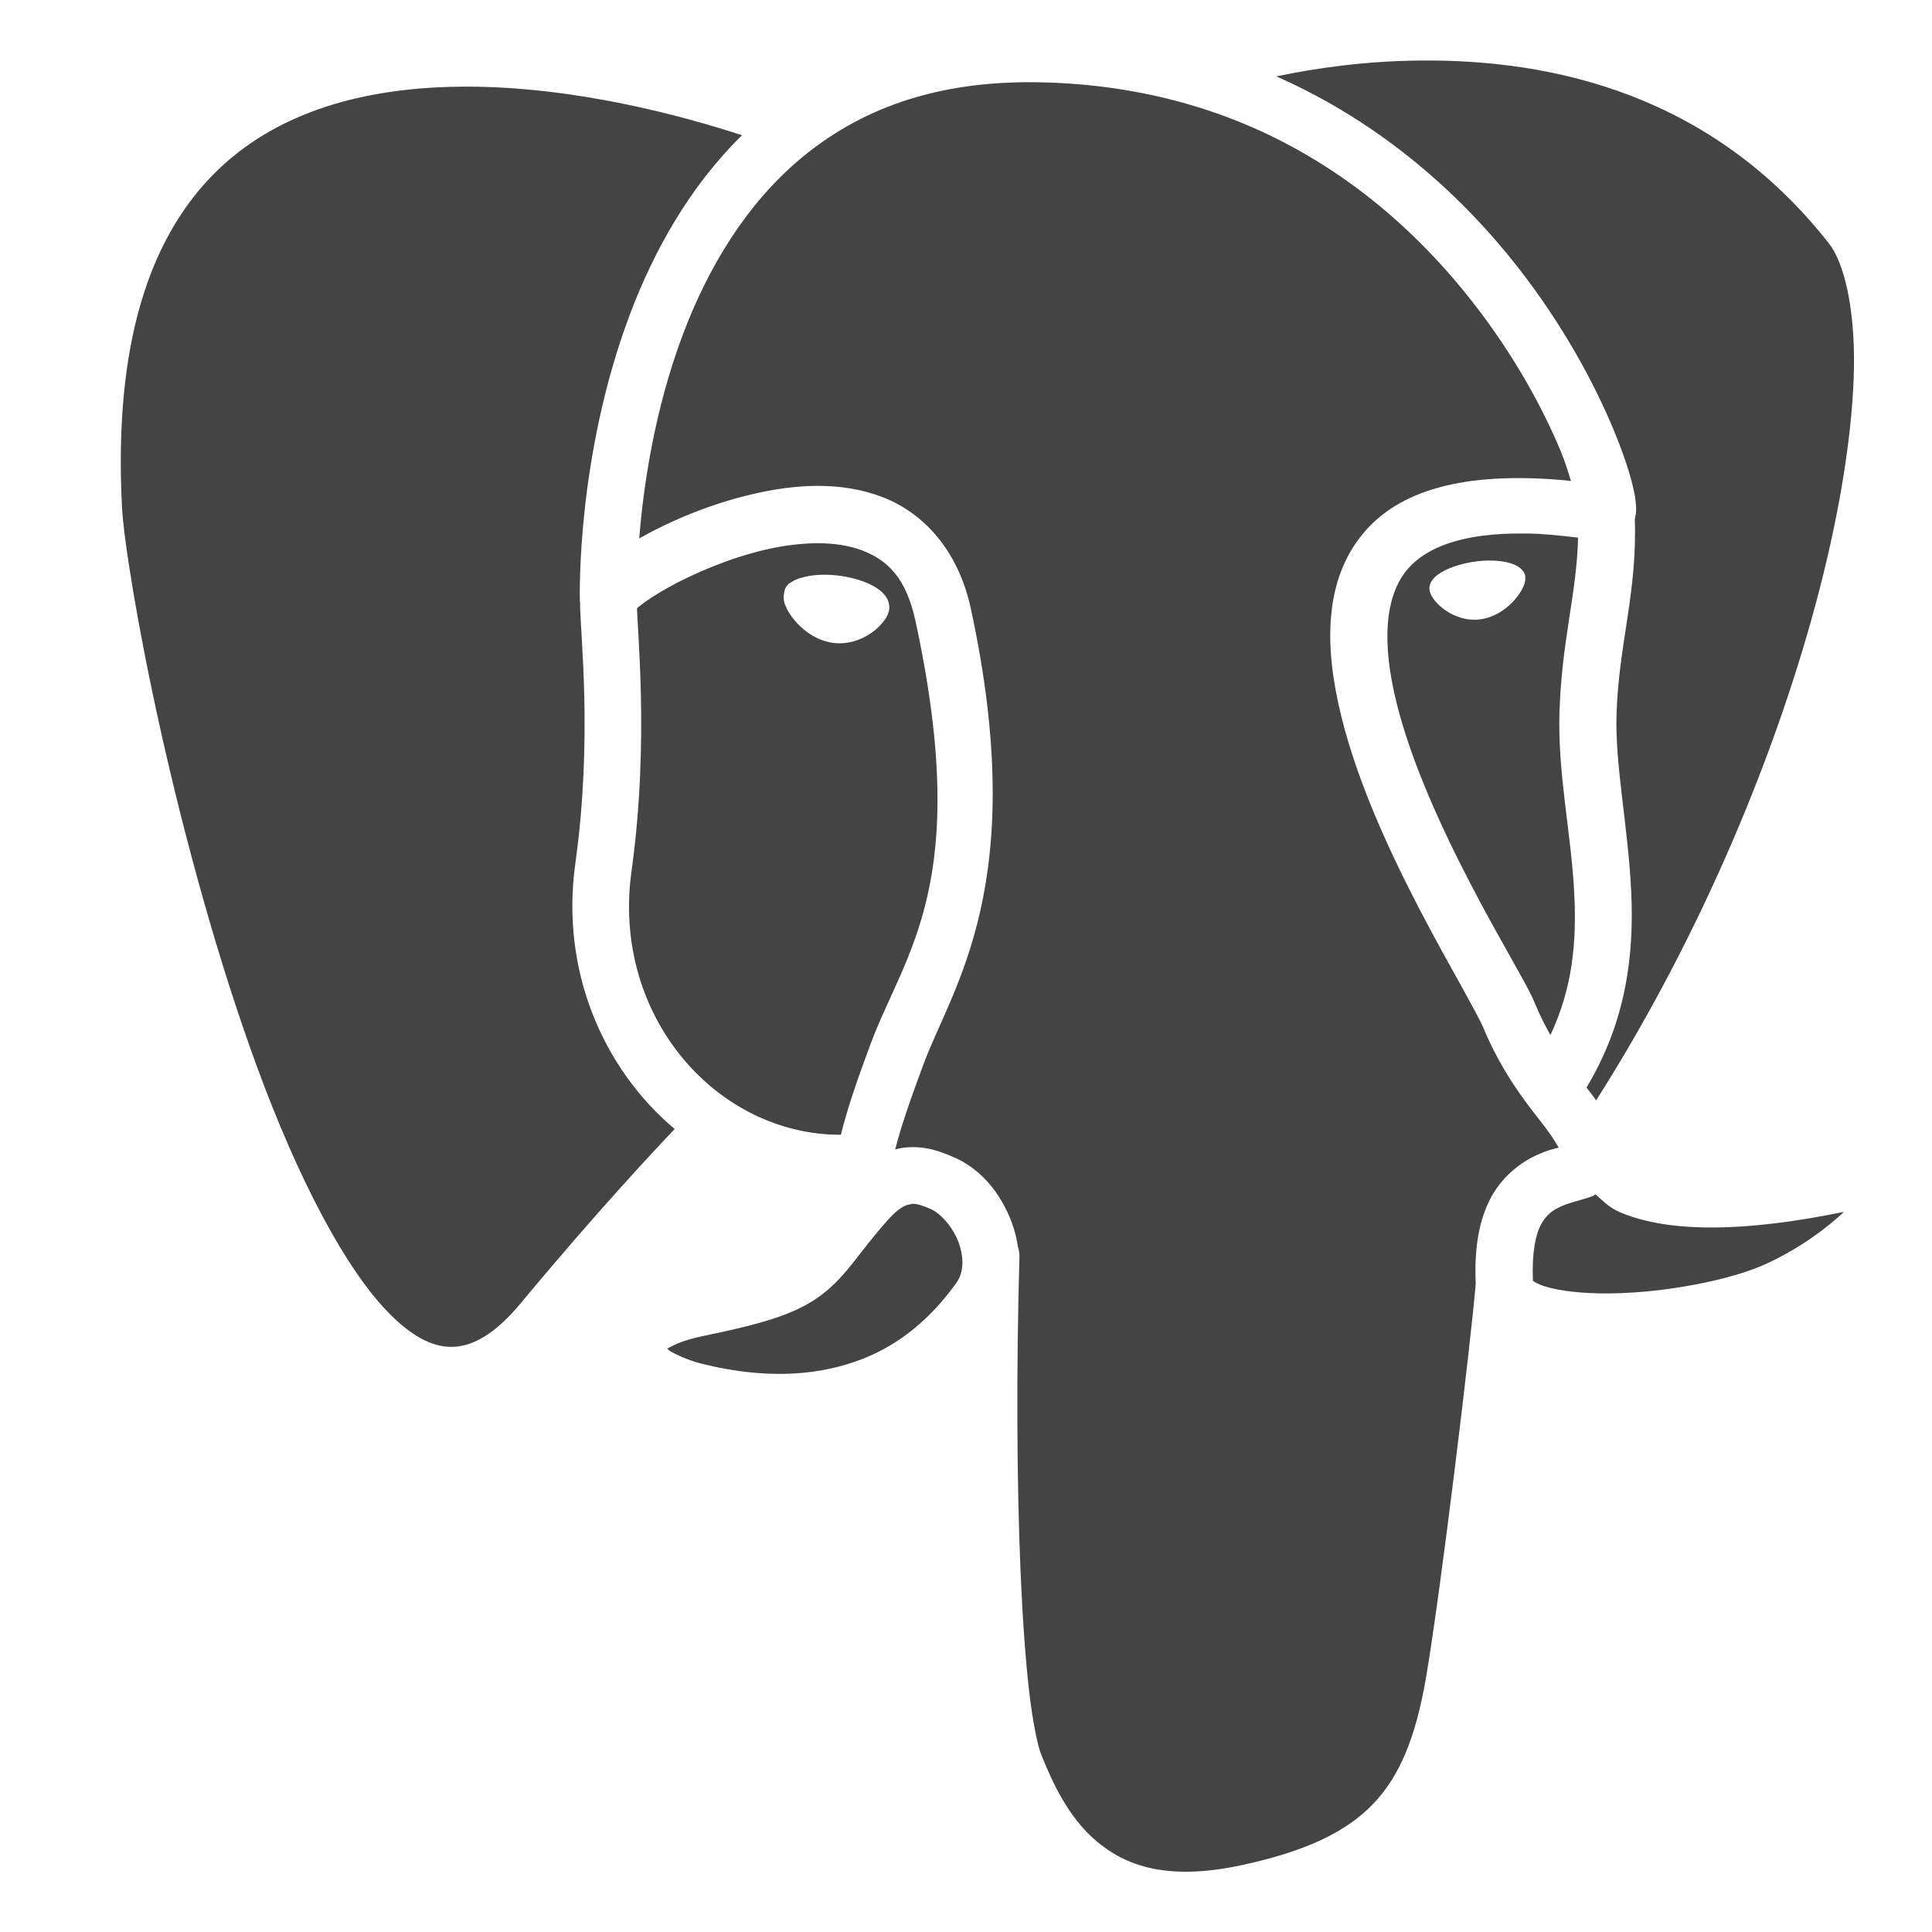 <svg height="16" viewBox="0 0 12.8 12.8" width="16" xmlns="http://www.w3.org/2000/svg">
  <path d="m16.46 409.201c-.373.003-.703.052-.956.105.7.309 1.227.788 1.599 1.263.306.391.511.779.635 1.077.062.149.103.273.127.371.012.049.019.089.022.132.001.022.003.044-.006.081-0.0.002-.001.004-.002.005.017.493-.106.825-.121 1.295-.011.34.076.739.097 1.174.02.409-.029.859-.296 1.301.023.029.043.057.064.085.704-1.108 1.209-2.336 1.479-3.382.145-.562.222-1.072.229-1.475.006-.404-.069-.697-.165-.819-.777-.992-1.836-1.221-2.705-1.213zm-2.539.144v0c-.697-.011-1.191.192-1.563.501-.372.31-.621.734-.785 1.168-.191.507-.263 1.015-.29 1.354.003-.002.006-.004.009-.006.2-.112.463-.224.745-.289.141-.033.287-.054.432-.054v-0c.145 0.0.29.022.427.075.275.106.502.357.584.738.395 1.825-.122 2.504-.313 3.017v0c-.08.216-.148.406-.188.566.025-.006.049-.011.074-.013.135-.012.24.034.303.06.192.079.324.247.395.437.019.051.033.106.041.162.007.022.011.045.01.068-.021.744-.018 1.492.008 2.096.013.302.032.568.056.777.024.209.058.368.08.422.072.179.177.414.366.574.19.16.461.266.958.16.431-.092.696-.221.874-.405.177-.184.283-.441.351-.834.101-.588.305-2.29.33-2.615-.011-.243.025-.429.102-.572.08-.146.203-.235.31-.283.062-.028.094-.034.138-.046-.029-.048-.052-.088-.131-.188-.114-.144-.259-.34-.373-.616-.012-.029-.07-.137-.144-.271-.075-.134-.169-.303-.268-.492-.197-.378-.412-.837-.523-1.284-.111-.446-.128-.908.157-1.234.252-.288.703-.398 1.363-.332-.02-.061-.033-.112-.067-.195-.111-.268-.302-.629-.584-.989-.563-.72-1.475-1.434-2.884-1.457zm-3.788.029c-.071 0-.142.002-.213.006-.566.033-1.101.197-1.484.602-.383.406-.636 1.071-.58 2.173.01.208.102.793.257 1.487.155.694.375 1.511.64 2.232.265.721.586 1.349.892 1.646.153.149.286.209.408.203.121-.005.268-.075.446-.29.501-.603.895-1.023 1.019-1.153-.475-.4-.758-1.05-.658-1.761.058-.414.066-.801.059-1.107-.007-.297-.027-.499-.028-.623-0-.003-0-.006-.001-.009 0 0 0-.005 0-.005 0-0-0-.001 0-.001 0-0-0-0 0-0-.001-.019-.024-.95.332-1.893.158-.418.392-.841.742-1.185-.383-.125-1.1-.323-1.83-.322zm7.029 2.961c-.43-.008-.665.095-.785.232-.159.182-.174.502-.075.895.098.394.301.834.492 1.2.095.183.188.348.263.482.075.134.13.229.163.31.031.075.065.141.1.203.147-.311.174-.617.158-.935-.019-.394-.111-.797-.098-1.205.015-.478.115-.785.123-1.155-.124-.015-.24-.026-.341-.028zm-4.694.064c-.109-0-.227.015-.346.042-.237.055-.475.156-.646.251-.086.048-.155.094-.196.128-.007.006-.007.007-.012.011.003.082.019.28.026.573.007.32-.001.727-.062 1.168-.134.961.566 1.749 1.387 1.746.048-.194.119-.391.196-.599.228-.613.676-1.06.298-2.806-.062-.285-.184-.401-.352-.466-.084-.032-.185-.048-.294-.048zm4.466.115c.037.001.071.005.101.012.03.007.056.017.077.032.021.015.038.036.042.062h0v0c0.0.001-.001.003-.001.004.002.026-.005.05-.019.076-.014.028-.035.057-.061.085-.053.056-.128.106-.217.118-.089.012-.169-.017-.229-.058-.03-.02-.055-.043-.073-.066s-.032-.045-.035-.071v-0c-.004-.026.007-.051.023-.071.016-.02.039-.036.066-.051.054-.03.127-.053.209-.065.041-.006.081-.008.118-.007zm-4.442.094c.039-.001.08.001.123.007.086.012.162.036.22.068.029.016.055.035.074.059.02.024.035.058.03.095-.005.035-.021.06-.042.086s-.048.051-.08.073c-.065.044-.153.076-.251.063-.098-.014-.178-.068-.235-.128-.028-.03-.051-.061-.067-.092-.016-.031-.028-.06-.023-.099 0-0-0-0 0-0 0 0 .004-.036.014-.05.01-.015.022-.028.041-.036.026-.018.056-.025.088-.033.033-.008.069-.012.107-.013zm5.125 4.106c-.005.002-.013.01-.018.011-.083.029-.15.041-.207.067-.057.026-.098.054-.134.12-.035.064-.062.183-.054.374.011.008.036.023.08.037.096.03.257.049.436.046.358-.004.798-.088 1.032-.197.231-.107.4-.238.513-.343-.77.157-1.21.116-1.478.005-.082-.034-.119-.079-.169-.122zm-4.531.064c-.03.003-.073.012-.156.105-0.0 0-0.0 0-0.0 0-.195.218-.263.356-.424.484-.161.128-.37.196-.788.282-.152.031-.206.063-.25.086.014.011.011.013.031.023.061.033.139.063.203.078.18.045.474.097.782.044.308-.053.628-.2.901-.582.047-.066.052-.164.013-.269s-.125-.195-.186-.22c-.059-.025-.096-.036-.126-.033z" fill="#444" transform="translate(-7.048 -408.8)"/>
</svg>
